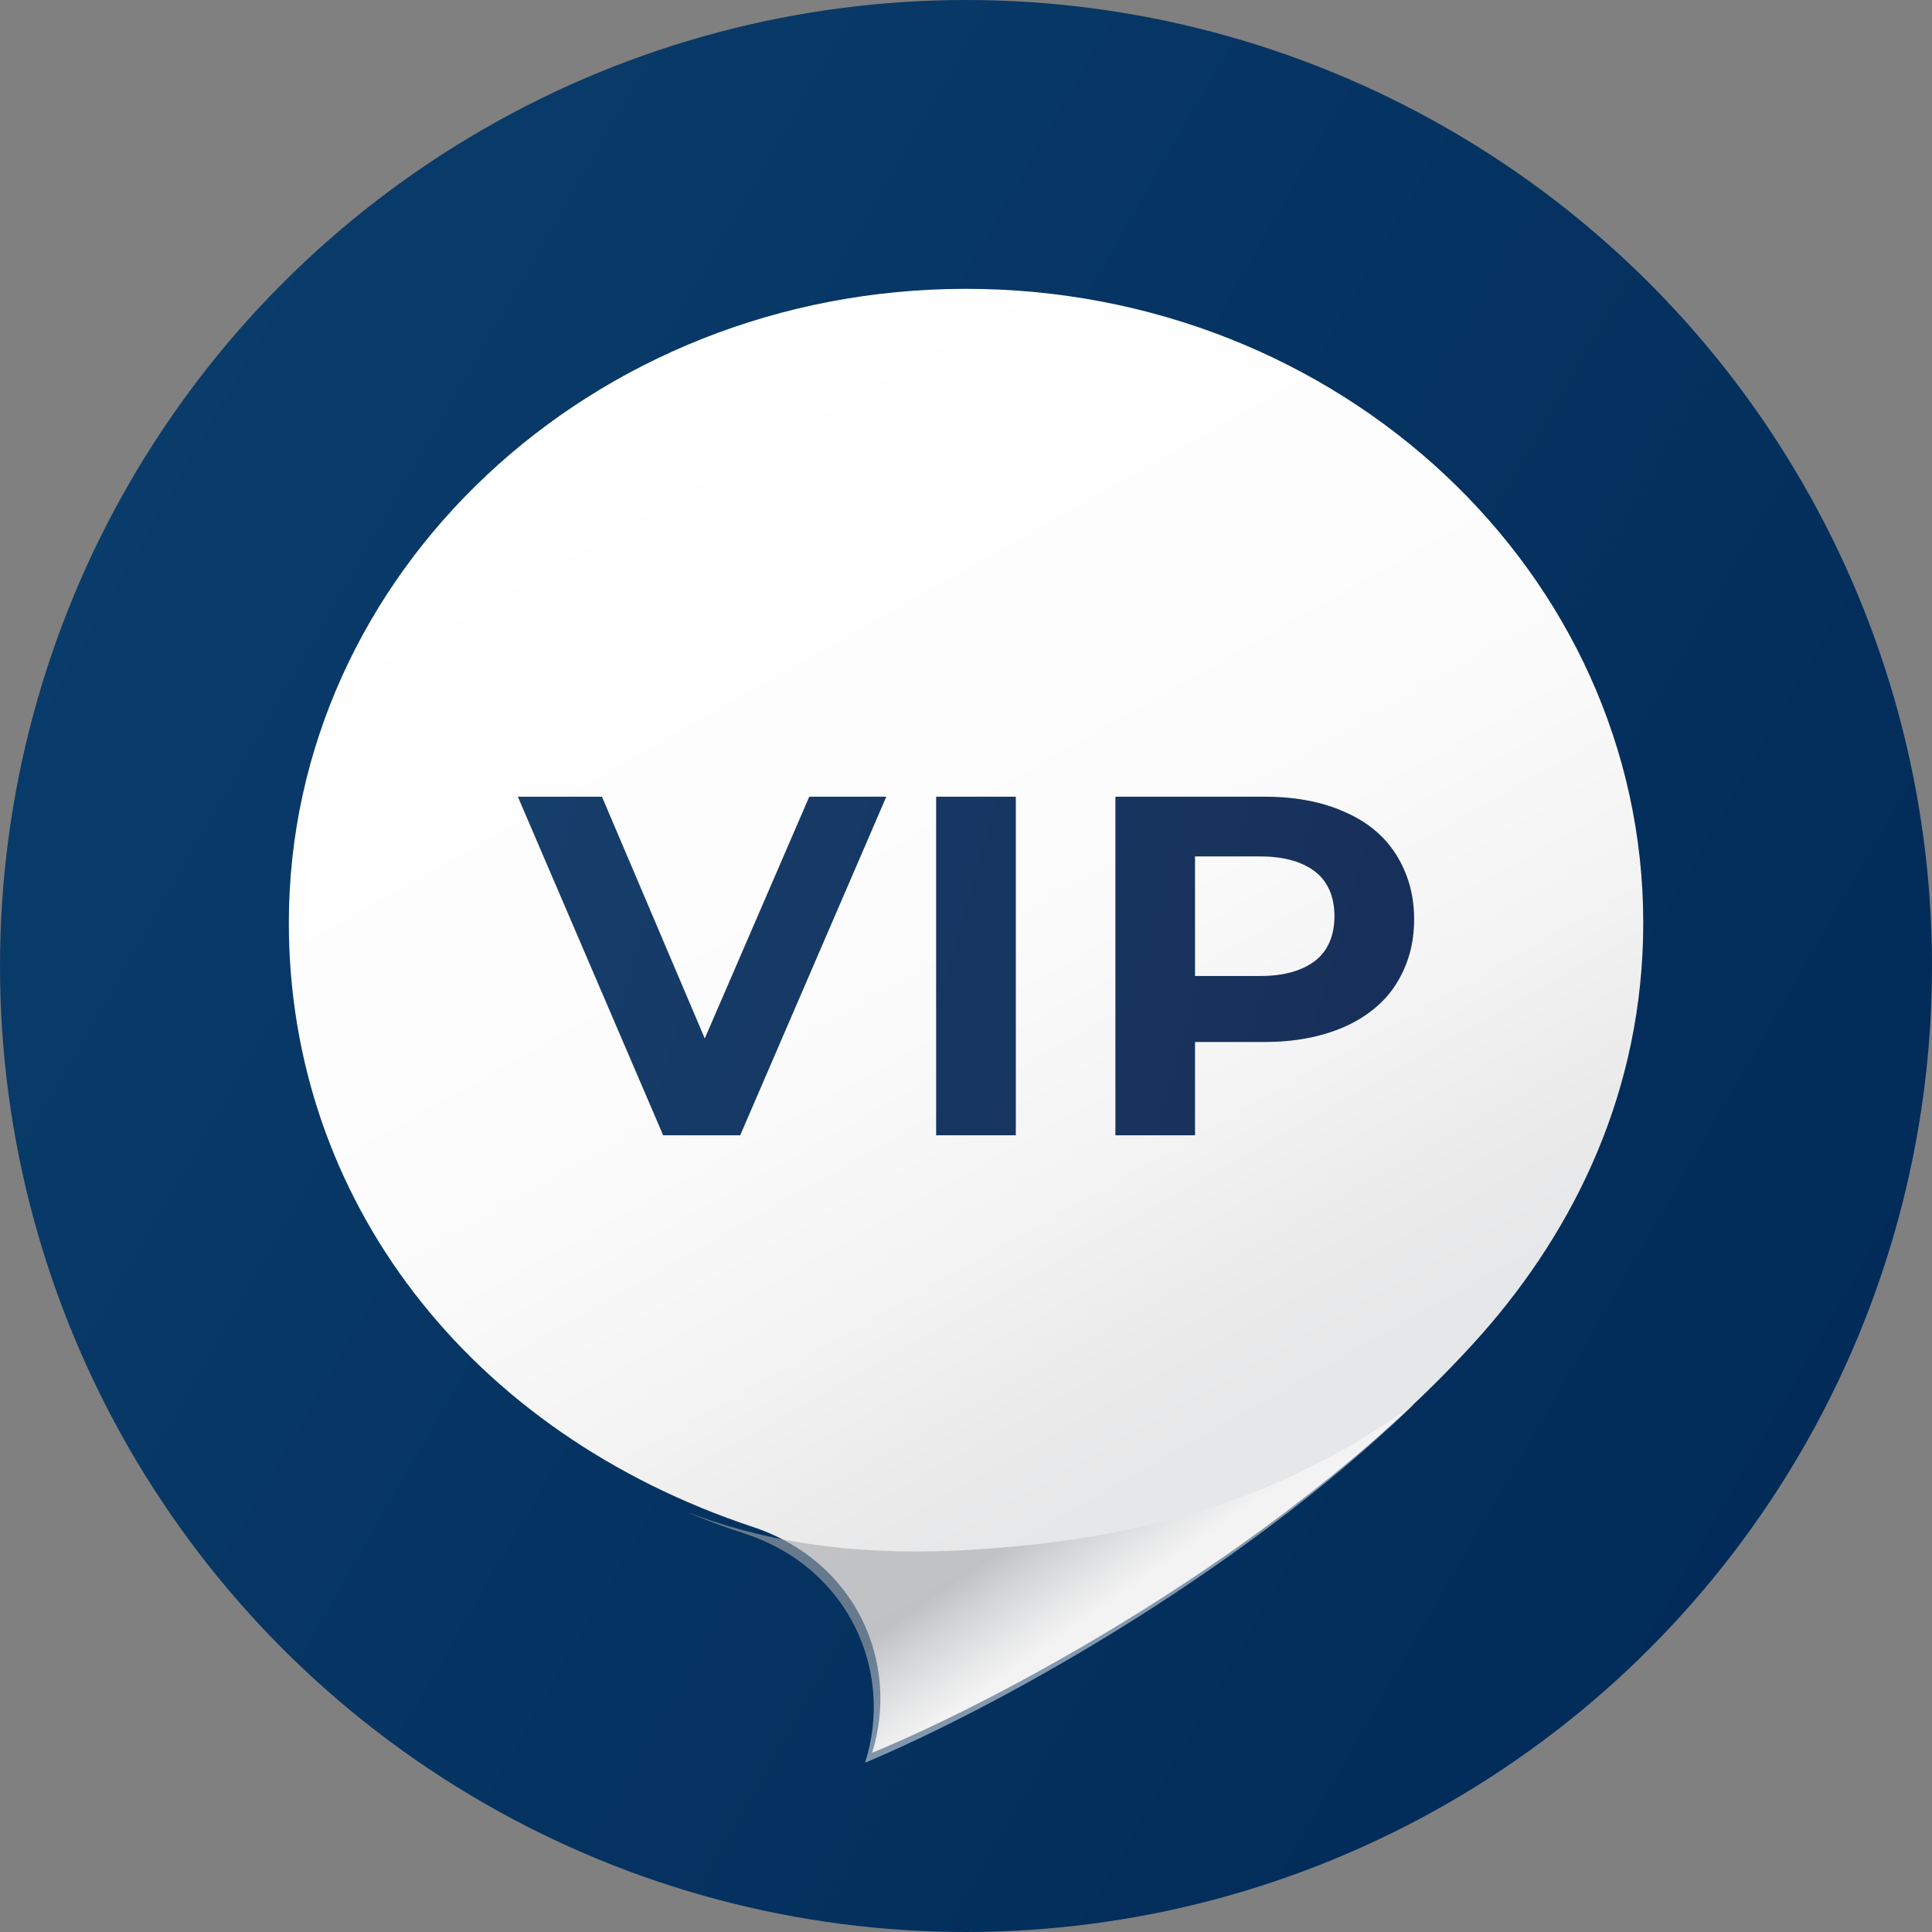 <?xml version="1.0" encoding="UTF-8"?>
<svg width="24px" height="24px" viewBox="0 0 24 24" version="1.1" xmlns="http://www.w3.org/2000/svg" xmlns:xlink="http://www.w3.org/1999/xlink">
    <rect x="0" y="0" width="24" height="24" fill="#808080" stroke="none"/>
    <!-- Generator: Sketch 53.2 (72643) - https://sketchapp.com -->
    <title>icon/conciergeLogo/Agent_rounded</title>
    <desc>Created with Sketch.</desc>
    <defs>
        <linearGradient x1="-9.151%" y1="15.849%" x2="109.151%" y2="84.151%" id="linearGradient-1">
            <stop stop-color="#0B3F6E" offset="0%"></stop>
            <stop stop-color="#002855" offset="100%"></stop>
        </linearGradient>
        <linearGradient x1="29.561%" y1="5.207%" x2="69.126%" y2="79.202%" id="linearGradient-2">
            <stop stop-color="#FFFFFF" offset="0%"></stop>
            <stop stop-color="#FCFCFC" offset="51.51%"></stop>
            <stop stop-color="#F4F4F5" offset="73.89%"></stop>
            <stop stop-color="#EAEAEB" offset="90.59%"></stop>
            <stop stop-color="#E6E7E8" offset="100%"></stop>
        </linearGradient>
        <linearGradient x1="43.902%" y1="37.134%" x2="76.273%" y2="60.108%" id="linearGradient-3">
            <stop stop-color="#A7A9AC" stop-opacity="0.6" offset="3.286%"></stop>
            <stop stop-color="#FFFFFF" stop-opacity="0.5" offset="55.66%"></stop>
        </linearGradient>
        <linearGradient x1="-19.183%" y1="42.212%" x2="136.7%" y2="59.317%" id="linearGradient-4">
            <stop stop-color="#16406E" offset="0%"></stop>
            <stop stop-color="#172A53" offset="100%"></stop>
        </linearGradient>
    </defs>
    <g id="icon/conciergeLogo/Agent" stroke="none" stroke-width="1" fill="none" fill-rule="evenodd">
        <g id="Group-2" fill-rule="nonzero">
            <circle id="Oval" fill="url(#linearGradient-1)" cx="12" cy="12" r="12"></circle>
            <g id="Group" transform="translate(3.588, 3.588)">
                <path d="M16.825,7.877 C16.825,3.53 13.056,0 8.412,0 C3.769,0 0,3.53 0,7.877 C0,11.295 2.221,14.208 5.776,15.384 C7.044,15.81 7.594,17.065 7.246,18.186 C8.984,17.468 12.585,15.508 14.828,12.975 C15.961,11.687 16.825,9.972 16.825,7.877 Z" id="Path" fill="url(#linearGradient-2)"></path>
                <path d="M7.158,18.309 C7.519,17.185 6.967,15.901 5.681,15.469 C5.433,15.389 5.185,15.299 4.948,15.196 C5.726,15.492 6.876,15.787 8.669,15.651 C10.597,15.514 12.322,15.049 13.979,13.856 C11.747,16.014 8.703,17.662 7.158,18.309 Z" id="Path" fill="url(#linearGradient-3)" style="mix-blend-mode: multiply;"></path>
            </g>
            <path d="M11.01,9.897 L9.195,14.103 L8.238,14.103 L6.433,9.897 L7.478,9.897 L8.755,12.9 L10.053,9.897 L11.01,9.897 Z M11.629,9.897 L12.619,9.897 L12.619,14.103 L11.629,14.103 L11.629,9.897 Z M16.701,10.085 C16.982,10.206 17.196,10.383 17.342,10.614 C17.488,10.846 17.567,11.111 17.567,11.42 C17.567,11.73 17.488,11.994 17.342,12.226 C17.196,12.458 16.971,12.635 16.701,12.756 C16.42,12.878 16.094,12.944 15.711,12.944 L14.845,12.944 L14.845,14.103 L13.856,14.103 L13.856,9.897 L15.723,9.897 C16.094,9.897 16.431,9.963 16.701,10.085 Z M16.34,11.933 C16.498,11.809 16.577,11.618 16.577,11.381 C16.577,11.145 16.498,10.954 16.34,10.83 C16.181,10.707 15.955,10.639 15.66,10.639 L14.845,10.639 L14.845,12.124 L15.66,12.124 C15.955,12.124 16.181,12.056 16.34,11.933 Z" id="Shape" fill="url(#linearGradient-4)"></path>
        </g>
    </g>
</svg>